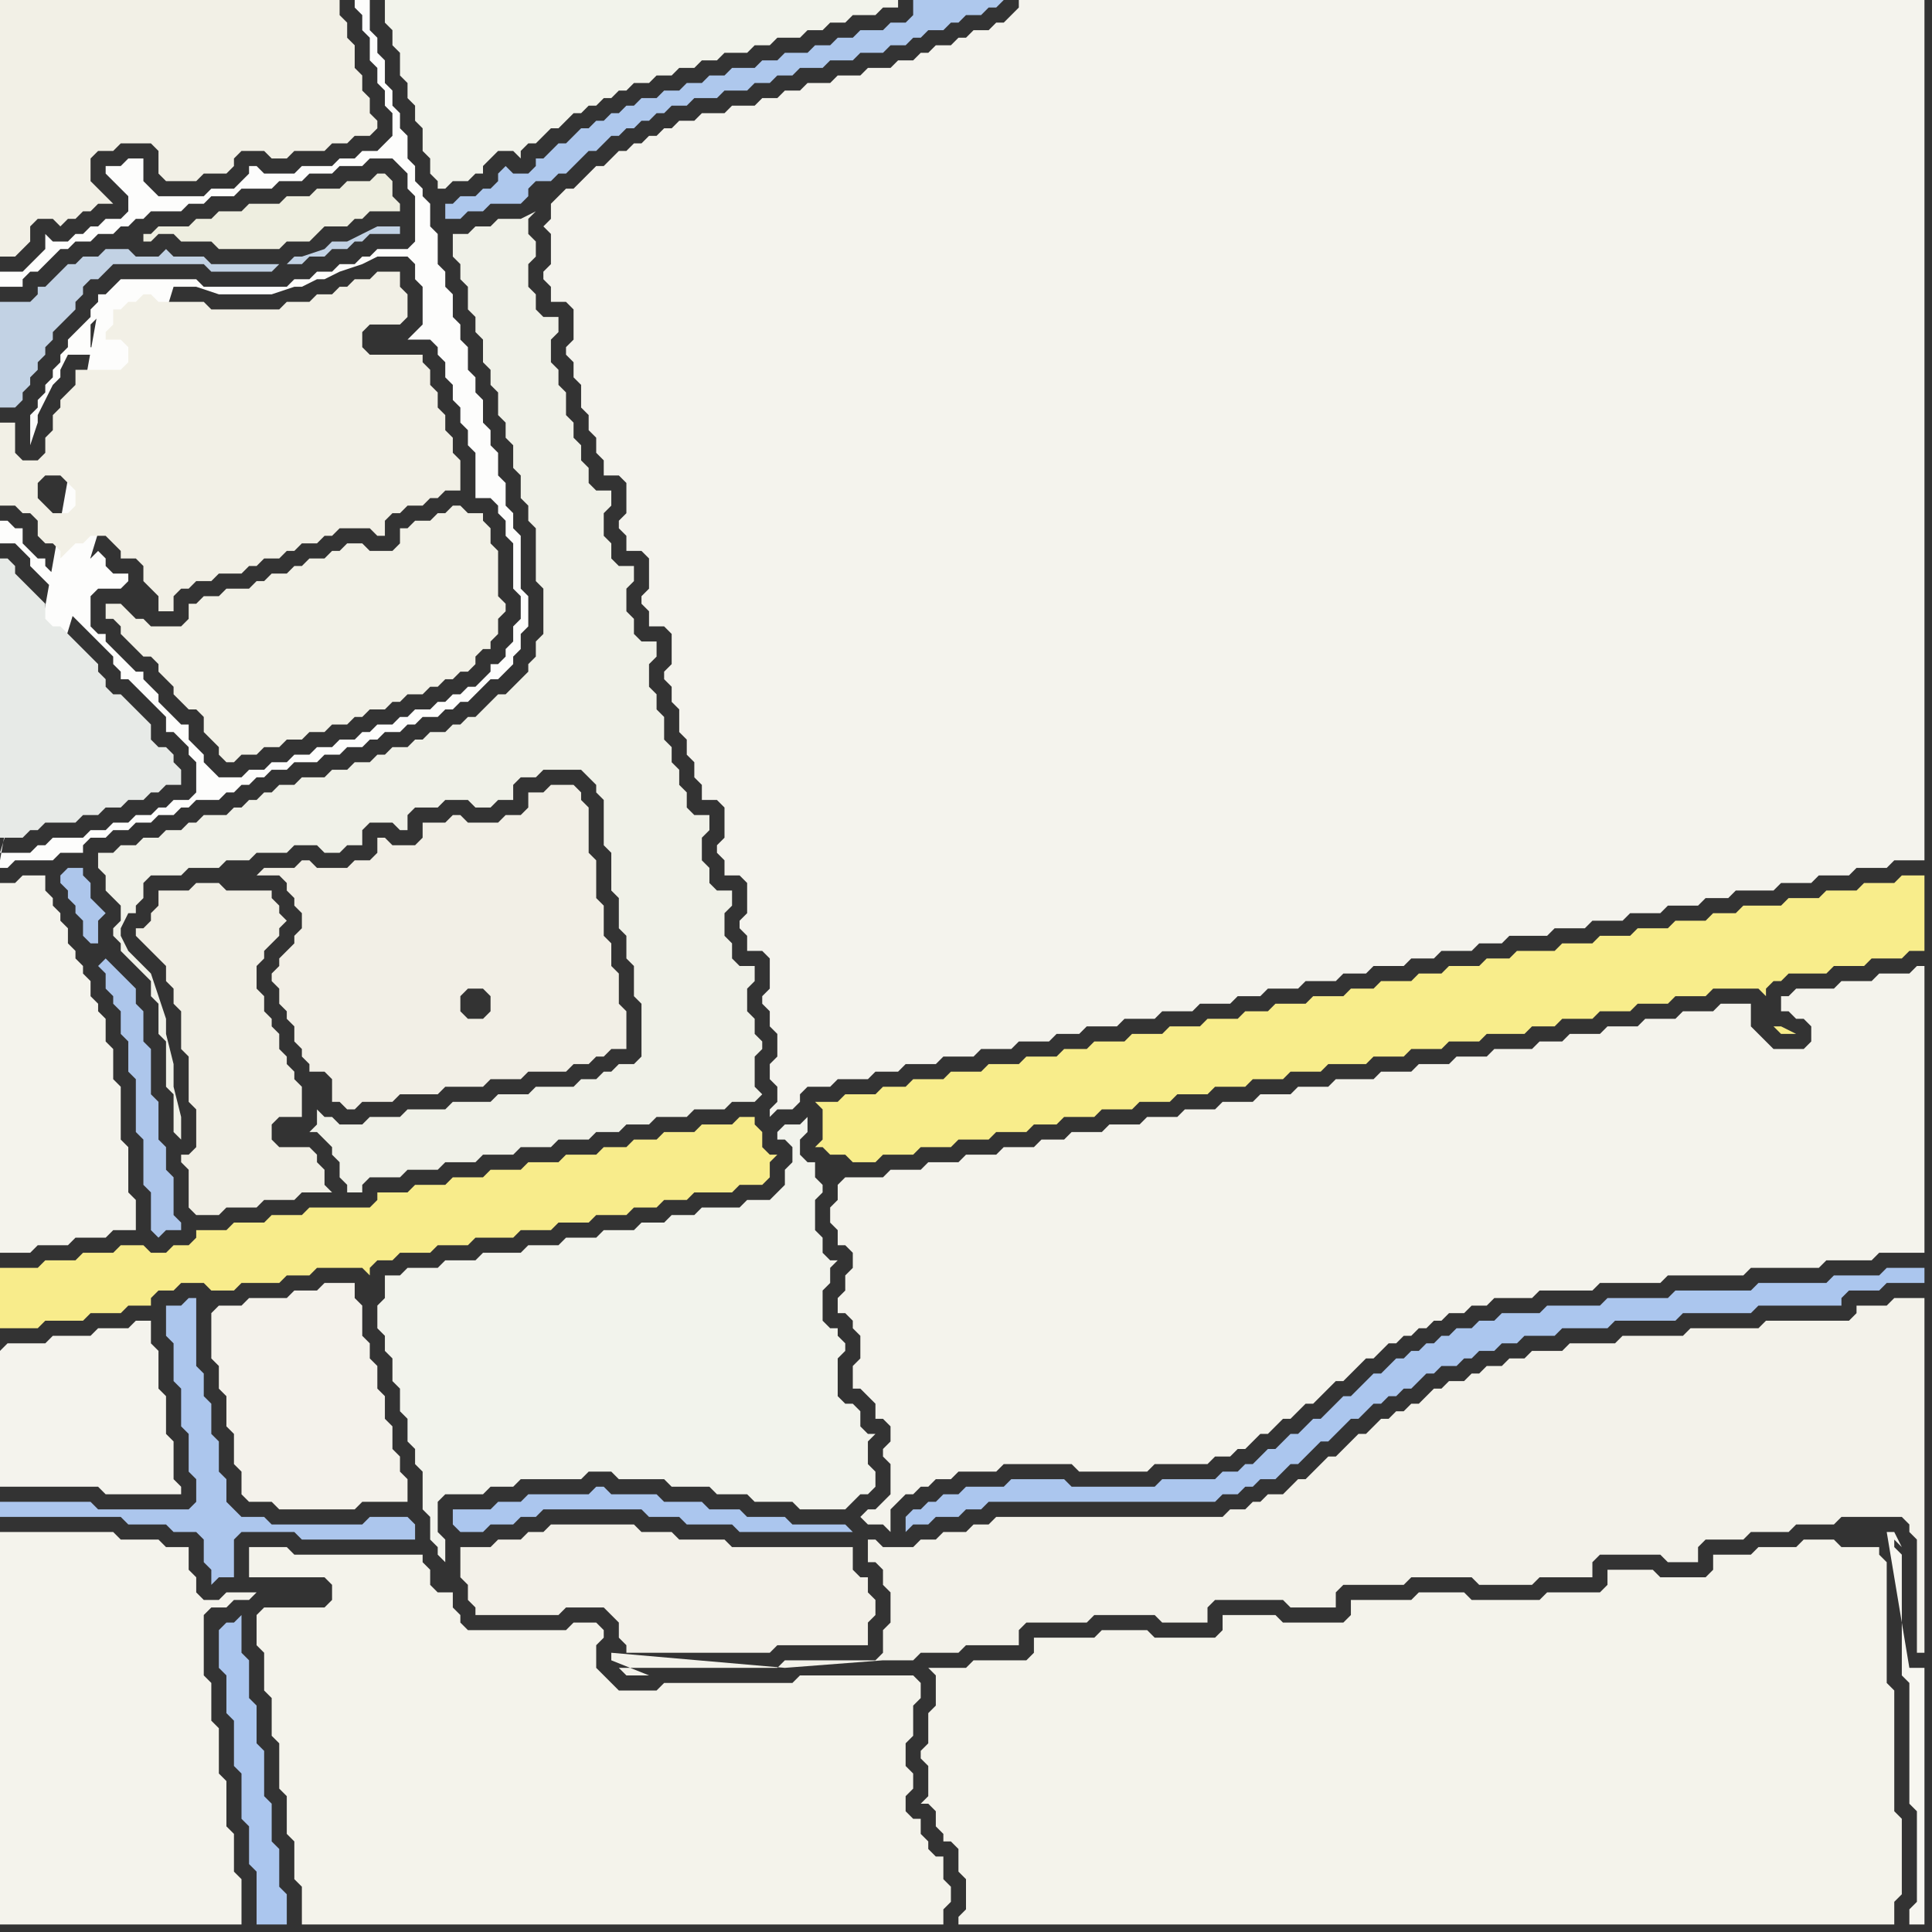 <svg width="256" height="256" xmlns="http://www.w3.org/2000/svg"><rect width="100%" height="100%" fill="#333333" stroke="none"/><script> 
var tempColor;
function hoverPath(evt){
obj = evt.target;
tempColor = obj.getAttribute("fill");
obj.setAttribute("fill","red");
//alert(tempColor);
//obj.setAttribute("stroke","red");}
function recoverPath(evt){
obj = evt.target;
obj.setAttribute("fill", tempColor);
//obj.setAttribute("stroke", tempColor);
}</script><path onmouseover="hoverPath(evt)" onmouseout="recoverPath(evt)" fill="rgb(173,198,235)" d="M  13,128l 0,0 1,1 0,2 1,1 0,1 1,1 0,3 1,1 0,4 1,1 0,7 1,1 0,6 1,1 0,5 1,1 1,-1 2,0 0,-1 -1,-1 0,-5 -1,-1 0,-3 -1,-1 0,-5 -1,-1 0,-6 -1,-1 0,-4 -1,-1 0,-2 -1,-1 -1,-1 -1,-1 -1,-1 -1,1 0,-6 1,-1 -1,-1 -1,-1 0,-2 -1,-1 0,-1 -2,0 -1,1 0,1 1,1 0,1 1,1 0,1 1,1 0,2 1,1 1,0Z"/>
<path onmouseover="hoverPath(evt)" onmouseout="recoverPath(evt)" fill="rgb(171,198,238)" d="M  29,216l 0,5 1,1 0,5 1,1 0,6 1,1 0,6 1,1 0,5 1,1 0,7 4,0 0,-4 -1,-1 0,-5 -1,-1 0,-5 -1,-1 0,-6 -1,-1 0,-5 -1,-1 0,-5 -1,-1 0,-5 -1,1 -1,0 -1,1Z"/>
<path onmouseover="hoverPath(evt)" onmouseout="recoverPath(evt)" fill="rgb(244,243,235)" d="M  34,216l 0,2 1,1 0,5 1,1 0,5 1,1 0,6 1,1 0,5 1,1 0,5 1,1 0,5 85,0 0,-2 1,-1 0,-2 -1,-1 0,-3 -1,0 -1,-1 0,-1 -1,-1 0,-2 -1,0 -1,-1 0,-2 1,-1 0,-2 -1,-1 0,-3 1,-1 0,-4 1,-1 0,-2 -1,-1 -15,0 -1,1 -17,0 -1,1 -5,0 -1,-1 -1,-1 -1,-1 0,-3 1,-1 0,-1 -1,-1 -3,0 -1,1 -13,0 -1,-1 0,-1 -1,-1 0,-2 -2,0 -1,-1 0,-2 -1,-1 0,-1 -17,0 -1,-1 -5,0 0,4 10,0 1,1 0,2 -1,1 -8,0 -1,1Z"/>
<path onmouseover="hoverPath(evt)" onmouseout="recoverPath(evt)" fill="rgb(248,237,139)" d="M  109,148l 0,3 -1,1 1,0 1,1 2,0 1,1 3,0 1,-1 4,0 1,-1 4,0 1,-1 4,0 1,-1 4,0 1,-1 3,0 1,-1 4,0 1,-1 4,0 1,-1 4,0 1,-1 4,0 1,-1 4,0 1,-1 4,0 1,-1 4,0 1,-1 5,0 1,-1 4,0 1,-1 4,0 1,-1 4,0 1,-1 5,0 1,-1 3,0 1,-1 4,0 1,-1 4,0 1,-1 4,0 1,-1 4,0 1,-1 6,0 1,1 0,-1 1,-1 1,0 1,-1 5,0 1,-1 4,0 1,-1 4,0 1,-1 2,0 0,-10 -3,0 -1,1 -4,0 -1,1 -4,0 -1,1 -4,0 -1,1 -5,0 -1,1 -3,0 -1,1 -4,0 -1,1 -4,0 -1,1 -4,0 -1,1 -4,0 -1,1 -5,0 -1,1 -3,0 -1,1 -4,0 -1,1 -3,0 -1,1 -4,0 -1,1 -3,0 -1,1 -4,0 -1,1 -4,0 -1,1 -3,0 -1,1 -4,0 -1,1 -4,0 -1,1 -4,0 -1,1 -4,0 -1,1 -3,0 -1,1 -4,0 -1,1 -4,0 -1,1 -4,0 -1,1 -4,0 -1,1 -3,0 -1,1 -4,0 -1,1 -3,0 1,1 0,1 126,-12 1,1 2,0 -2,-1 -1,0 -126,12Z"/>
<path onmouseover="hoverPath(evt)" onmouseout="recoverPath(evt)" fill="rgb(242,240,230)" d="M  1,0l -1,0 0,34 2,0 1,-1 0,0 1,-1 0,-2 1,-1 2,0 1,1 1,-1 1,0 1,-1 1,0 1,-1 2,0 -1,-1 0,0 -1,-1 -1,-1 0,-3 1,-1 2,0 1,-1 4,0 1,1 0,3 1,1 4,0 1,-1 3,0 1,-1 0,-1 1,-1 3,0 1,1 2,0 1,-1 4,0 1,-1 2,0 1,-1 2,0 1,-1 0,-1 -1,-1 0,-2 -1,-1 0,-2 -1,-1 0,-3 -1,-1 0,-2 -1,-1 0,-2Z"/>
<path onmouseover="hoverPath(evt)" onmouseout="recoverPath(evt)" fill="rgb(242,241,231)" d="M  18,86l 0,0 1,1 1,0 1,1 0,1 1,1 1,1 0,1 1,1 1,1 1,0 1,1 0,2 1,1 1,1 0,1 1,1 1,0 1,-1 2,0 1,-1 2,0 1,-1 2,0 1,-1 2,0 1,-1 2,0 1,-1 1,0 1,-1 2,0 1,-1 1,0 1,-1 2,0 1,-1 1,0 1,-1 1,0 1,-1 1,0 1,-1 0,-1 1,-1 1,0 0,-1 1,-1 0,-2 1,-1 0,-1 -1,-1 0,-6 -1,-1 0,-2 -1,-1 0,-1 -2,0 -1,-1 -1,0 -1,1 -1,0 -1,1 -2,0 -1,1 -1,0 0,2 -1,1 -3,0 -1,-1 -2,0 -1,1 -1,0 -1,1 -2,0 -1,1 -1,0 -1,1 -2,0 -1,1 -1,0 -1,1 -3,0 -1,1 -2,0 -1,1 -1,0 0,2 -1,1 -4,0 -1,-1 -1,0 -2,-2 -2,0 0,2 1,0 1,1 0,1 1,1 1,1Z"/>
<path onmouseover="hoverPath(evt)" onmouseout="recoverPath(evt)" fill="rgb(240,241,232)" d="M  52,156l 1,0 1,-1 4,0 1,-1 4,0 1,-1 4,0 1,-1 4,0 1,-1 4,0 1,-1 3,0 1,-1 3,0 1,-1 4,0 1,-1 4,0 1,-1 3,0 1,-1 -1,-1 0,-4 1,-1 0,-1 -1,-1 0,-2 -1,-1 0,-3 1,-1 0,-2 -2,0 -1,-1 0,-2 -1,-1 0,-3 1,-1 0,-2 -2,0 -1,-1 0,-2 -1,-1 0,-3 1,-1 0,-2 -2,0 -1,-1 0,-2 -1,-1 0,-2 -1,-1 0,-2 -1,-1 0,-3 -1,-1 0,-2 -1,-1 0,-3 1,-1 0,-2 -2,0 -1,-1 0,-2 -1,-1 0,-3 1,-1 0,-2 -2,0 -1,-1 0,-2 -1,-1 0,-3 1,-1 0,-2 -2,0 -1,-1 0,-2 -1,-1 0,-2 -1,-1 0,-2 -1,-1 0,-3 -1,-1 0,-2 -1,-1 0,-3 1,-1 0,-2 -2,0 -1,-1 0,-2 -1,-1 0,-3 1,-1 0,-2 -1,-1 0,-2 1,-1 -2,1 -3,0 -1,1 -2,0 -1,1 -2,0 0,3 1,1 0,2 1,1 0,3 1,1 0,2 1,1 0,3 1,1 0,2 1,1 0,3 1,1 0,2 1,1 0,3 1,1 0,3 1,1 0,2 1,1 0,7 1,1 0,6 -1,1 0,2 -1,1 0,1 -1,1 -1,1 -1,1 -1,0 -1,1 -1,1 -1,1 -1,0 -1,1 -1,0 -1,1 -2,0 -1,1 -1,0 -1,1 -2,0 -1,1 -1,0 -1,1 -2,0 -1,1 -2,0 -1,1 -3,0 -1,1 -2,0 -1,1 -1,0 -1,1 -1,0 -1,1 -1,0 -1,1 -3,0 -1,1 -1,0 -1,1 -2,0 -1,1 -2,0 -1,1 -2,0 -1,1 -2,0 0,2 1,1 0,2 1,1 1,1 0,2 -1,1 0,1 1,1 0,1 1,1 1,1 1,1 1,1 0,2 1,1 0,4 1,1 0,6 1,1 0,5 1,1 0,-3 -1,-4 0,-3 -1,-4 0,-2 -1,-3 -1,-3 -1,-1 0,0 -1,-1 -1,-1 -1,-2 0,-1 1,-2 1,0 0,-1 1,-1 0,-2 1,-1 4,0 1,-1 4,0 1,-1 3,0 1,-1 4,0 1,-1 3,0 1,1 2,0 1,-1 2,0 0,-2 1,-1 3,0 1,1 1,0 0,-2 1,-1 3,0 1,-1 3,0 1,1 2,0 1,-1 2,0 0,-2 1,-1 2,0 1,-1 5,0 1,1 1,1 0,1 1,1 0,6 1,1 0,5 1,1 0,4 1,1 0,3 1,1 0,4 1,1 0,7 -1,1 -2,0 -1,1 -1,0 -1,1 -2,0 -1,1 -5,0 -1,1 -4,0 -1,1 -5,0 -1,1 -5,0 -1,1 -4,0 -1,1 -3,0 -1,-1 -1,0 -1,-1 0,2 -1,1 1,0 1,1 0,0 1,1 0,1 1,1 0,2 1,1 0,1 2,0 0,-1 1,-1Z"/>
<path onmouseover="hoverPath(evt)" onmouseout="recoverPath(evt)" fill="rgb(242,243,236)" d="M  53,169l -2,0 0,3 -1,1 0,3 1,1 0,2 1,1 0,3 1,1 0,3 1,1 0,3 1,1 0,2 1,1 0,5 1,1 0,3 1,1 0,1 1,1 0,-3 -1,-1 0,-4 1,-1 5,0 1,-1 3,0 1,-1 8,0 1,-1 3,0 1,1 6,0 1,1 5,0 1,1 4,0 1,1 5,0 1,1 6,0 1,-1 1,-1 1,0 1,-1 0,-2 -1,-1 0,-3 1,-1 -1,0 -1,-1 0,-2 -1,-1 -1,0 -1,-1 0,-5 1,-1 0,-1 -1,-1 0,-1 -1,0 -1,-1 0,-4 1,-1 0,-2 1,-1 -1,0 -1,-1 0,-2 -1,-1 0,-4 1,-1 0,-1 -1,-1 0,-2 -1,0 -1,-1 0,-2 1,-1 0,-2 -1,1 -2,0 -1,1 0,1 1,0 1,1 0,2 -1,1 0,2 -1,1 -1,1 -3,0 -1,1 -5,0 -1,1 -3,0 -1,1 -3,0 -1,1 -4,0 -1,1 -4,0 -1,1 -4,0 -1,1 -5,0 -1,1 -4,0 -1,1 -4,0 -1,1Z"/>
<path onmouseover="hoverPath(evt)" onmouseout="recoverPath(evt)" fill="rgb(171,198,238)" d="M  61,200l -1,0 0,2 1,1 3,0 1,-1 3,0 1,-1 2,0 1,-1 13,0 1,1 4,0 1,1 6,0 1,1 15,0 -1,-1 -7,0 -1,-1 -5,0 -1,-1 -4,0 -1,-1 -5,0 -1,-1 -6,0 -1,-1 -1,0 -1,1 -8,0 -1,1 -3,0 -1,1Z"/>
<path onmouseover="hoverPath(evt)" onmouseout="recoverPath(evt)" fill="rgb(242,243,235)" d="M  63,0l -12,0 0,3 1,1 0,2 1,1 0,3 1,1 0,2 1,1 0,2 1,1 0,3 1,1 0,2 1,1 0,1 1,0 1,-1 2,0 1,-1 1,0 0,-1 1,-1 1,-1 2,0 1,1 0,-1 1,-1 1,0 1,-1 1,-1 1,0 1,-1 1,-1 1,0 1,-1 1,0 1,-1 1,0 1,-1 1,0 1,-1 2,0 1,-1 2,0 1,-1 2,0 1,-1 2,0 1,-1 3,0 1,-1 2,0 1,-1 3,0 1,-1 2,0 1,-1 2,0 1,-1 3,0 1,-1 2,0 0,-1Z"/>
<path onmouseover="hoverPath(evt)" onmouseout="recoverPath(evt)" fill="rgb(174,200,237)" d="M  72,21l -1,0 0,1 -1,1 -2,0 -1,-1 -1,1 0,1 -1,1 -1,0 -1,1 -2,0 -1,1 -1,0 0,2 2,0 1,-1 2,0 1,-1 4,0 1,-1 0,-1 1,-1 2,0 1,-1 1,0 1,-1 2,-2 1,0 2,-2 1,0 1,-1 1,0 1,-1 1,0 1,-1 1,0 1,-1 2,0 1,-1 3,0 1,-1 3,0 1,-1 2,0 1,-1 2,0 1,-1 3,0 1,-1 3,0 1,-1 3,0 1,-1 2,0 1,-1 1,0 1,-1 2,0 1,-1 1,0 1,-1 2,0 1,-1 1,0 1,-1 -12,0 0,2 -1,1 -2,0 -1,1 -3,0 -1,1 -2,0 -1,1 -2,0 -1,1 -3,0 -1,1 -2,0 -1,1 -3,0 -1,1 -2,0 -1,1 -2,0 -1,1 -2,0 -1,1 -2,0 -1,1 -1,0 -1,1 -1,0 -1,1 -1,0 -1,1 -1,0 -1,1 -1,1 -1,0 -1,1 -1,1Z"/>
<path onmouseover="hoverPath(evt)" onmouseout="recoverPath(evt)" fill="rgb(244,243,236)" d="M  111,157l 0,2 -1,1 0,2 1,1 0,2 1,0 1,1 0,2 -1,1 0,2 -1,1 0,2 1,0 1,1 0,1 1,1 0,3 -1,1 0,3 1,0 1,1 1,1 0,2 1,0 1,1 0,2 -1,1 0,1 1,1 0,4 -1,1 -1,1 -1,0 -1,1 1,1 2,0 1,1 0,-3 1,-1 1,-1 1,0 1,-1 1,0 1,-1 2,0 1,-1 5,0 1,-1 9,0 1,1 9,0 1,-1 7,0 1,-1 2,0 1,-1 1,0 1,-1 1,-1 1,0 1,-1 1,-1 1,0 1,-1 1,-1 1,0 1,-1 1,-1 1,-1 1,0 1,-1 1,-1 1,-1 1,0 1,-1 1,-1 1,0 1,-1 1,0 1,-1 1,0 1,-1 1,0 1,-1 2,0 1,-1 2,0 1,-1 5,0 1,-1 7,0 1,-1 8,0 1,-1 10,0 1,-1 9,0 1,-1 6,0 1,-1 6,0 0,-38 -1,0 -1,1 -4,0 -1,1 -4,0 -1,1 -5,0 -1,1 -1,0 0,2 1,0 1,1 1,0 1,1 0,2 -1,1 -4,0 -1,-1 -1,-1 -1,-1 0,-3 -4,0 -1,1 -4,0 -1,1 -4,0 -1,1 -4,0 -1,1 -4,0 -1,1 -3,0 -1,1 -5,0 -1,1 -4,0 -1,1 -4,0 -1,1 -4,0 -1,1 -5,0 -1,1 -4,0 -1,1 -4,0 -1,1 -4,0 -1,1 -4,0 -1,1 -4,0 -1,1 -4,0 -1,1 -4,0 -1,1 -3,0 -1,1 -4,0 -1,1 -4,0 -1,1 -4,0 -1,1 -4,0 -1,1 -5,0 -1,1Z"/>
<path onmouseover="hoverPath(evt)" onmouseout="recoverPath(evt)" fill="rgb(171,198,238)" d="M  120,201l 0,2 1,-1 2,0 1,-1 3,0 1,-1 2,0 1,-1 30,0 1,-1 2,0 1,-1 1,0 1,-1 2,0 2,-2 1,0 1,-1 1,-1 1,-1 1,0 1,-1 1,-1 1,-1 1,0 1,-1 1,-1 1,0 1,-1 1,0 1,-1 1,0 1,-1 1,-1 1,0 1,-1 2,0 1,-1 1,0 1,-1 2,0 1,-1 2,0 1,-1 4,0 1,-1 6,0 1,-1 8,0 1,-1 9,0 1,-1 11,0 0,-1 1,-1 4,0 1,-1 5,0 0,-2 -5,0 -1,1 -6,0 -1,1 -9,0 -1,1 -10,0 -1,1 -8,0 -1,1 -7,0 -1,1 -5,0 -1,1 -2,0 -1,1 -2,0 -1,1 -1,0 -1,1 -1,0 -1,1 -1,0 -1,1 -1,0 -1,1 -1,1 -1,0 -3,3 -1,0 -2,2 -1,1 -1,0 -1,1 -1,1 -1,0 -1,1 -1,1 -1,0 -1,1 -1,1 -1,0 -1,1 -2,0 -1,1 -7,0 -1,1 -11,0 -1,-1 -7,0 -1,1 -5,0 -1,1 -2,0 -1,1 -1,0 -1,1 -1,0 -1,1Z"/>
<path onmouseover="hoverPath(evt)" onmouseout="recoverPath(evt)" fill="rgb(253,253,252)" d="M  0,114l 0,1 1,0 1,-1 5,0 1,-1 3,0 0,-1 1,-1 2,0 1,-1 2,0 1,-1 2,0 1,-1 2,0 1,-1 1,0 1,-1 3,0 1,-1 1,0 1,-1 1,0 1,-1 1,0 1,-1 2,0 1,-1 3,0 1,-1 2,0 1,-1 2,0 1,-1 1,0 1,-1 2,0 1,-1 1,0 1,-1 2,0 1,-1 1,0 1,-1 1,0 1,-1 1,-1 1,-1 1,0 1,-1 1,-1 0,-1 1,-1 0,-2 1,-1 0,-4 -1,-1 0,-7 -1,-1 0,-2 -1,-1 0,-3 -1,-1 0,-3 -1,-1 0,-2 -1,-1 0,-3 -1,-1 0,-2 -1,-1 0,-3 -1,-1 0,-2 -1,-1 0,-3 -1,-1 0,-2 -1,-1 0,-4 -1,-1 0,-3 -1,-1 0,-1 -1,-1 0,-2 -1,-1 0,-3 -1,-1 0,-2 -1,-1 0,-2 -1,-1 0,-3 -1,-1 0,-2 -1,-1 0,-4 -2,0 0,1 1,1 0,2 1,1 0,3 1,1 0,2 1,1 0,2 1,1 0,3 -1,1 -1,1 -2,0 -1,1 -2,0 -1,1 -4,0 -1,1 -4,0 -1,-1 -1,0 0,1 -1,1 -1,1 -3,0 -1,1 -6,0 -1,-1 -1,-1 0,-3 -2,0 -1,1 -2,0 0,1 1,1 0,0 1,1 1,1 0,2 -1,1 -2,0 -1,1 -1,0 -1,1 -1,0 -1,1 -2,0 -1,-1 0,2 -3,3 -3,0 0,2 3,0 0,-1 1,-1 1,0 1,-1 1,-1 1,-1 1,0 1,-1 2,0 1,-1 2,0 1,-1 1,0 1,-1 1,0 1,-1 4,0 1,-1 2,0 1,-1 3,0 1,-1 4,0 1,-1 3,0 1,-1 3,0 1,-1 3,0 1,-1 3,0 1,1 1,1 0,2 1,1 0,6 -1,1 -4,0 -1,1 -1,0 -1,1 -2,0 -1,1 -2,0 -1,1 -2,0 -1,1 -11,0 -1,-1 -10,0 -1,1 -1,1 -1,0 0,1 -1,1 0,1 -1,1 -1,1 -1,1 0,1 -1,1 0,1 -1,1 0,1 -1,1 0,1 -1,1 0,1 -1,1 0,4 1,-3 0,-1 1,-2 1,-2 1,-1 0,-1 1,-2 6,0 -3,-1 0,-3 1,-1 0,-1 -13,73 23,-76 3,0 3,1 7,0 3,-1 1,0 2,-1 1,0 2,-1 3,-1 2,-1 4,0 1,1 0,2 1,1 0,5 -1,1 -1,1 3,0 1,1 0,1 1,1 0,2 1,1 0,2 1,1 0,2 1,1 0,2 1,1 0,6 2,0 1,1 0,1 1,1 0,2 1,1 0,6 1,1 0,3 -1,1 0,2 -1,1 0,1 -1,1 -1,0 0,1 -1,1 -1,1 -1,0 -1,1 -1,0 -1,1 -1,0 -1,1 -2,0 -1,1 -1,0 -1,1 -2,0 -1,1 -1,0 -1,1 -2,0 -1,1 -2,0 -1,1 -2,0 -1,1 -2,0 -1,1 -2,0 -1,1 -3,0 -1,-1 -1,-1 0,-1 -1,-1 -1,-1 0,-2 -1,0 -1,-1 -1,-1 -1,-1 0,-1 -1,-1 -1,-1 0,-1 -1,0 -1,-1 -1,-1 -1,-1 -1,-1 0,-1 -1,0 -1,-1 0,-4 1,-1 3,0 1,-1 0,-1 -2,0 -1,-1 0,-1 -1,-1 -1,1 -1,0 -1,1 -1,1 -2,0 -1,-1 0,-1 -1,0 -1,-1 -1,-1 0,-2 -1,0 -1,-1 -1,0 0,3 2,0 1,1 1,1 0,1 1,1 1,1 1,1 1,1 0,2 1,0 1,1 1,1 2,2 1,1 1,1 0,1 1,1 0,1 1,0 1,1 1,1 1,1 1,1 1,1 0,2 1,0 1,1 1,1 0,1 1,1 0,4 -1,1 -2,0 -1,1 -1,0 -1,1 -2,0 -1,1 -2,0 -1,1 -2,0 -1,1 -4,0 -1,1 -1,0 -1,1 -4,0 23,-75 -23,76Z"/>
<path onmouseover="hoverPath(evt)" onmouseout="recoverPath(evt)" fill="rgb(248,236,139)" d="M  0,170l 0,6 5,0 1,-1 5,0 1,-1 4,0 1,-1 3,0 0,-1 1,-1 2,0 1,-1 3,0 1,1 3,0 1,-1 5,0 1,-1 3,0 1,-1 6,0 1,1 0,-1 1,-1 2,0 1,-1 4,0 1,-1 4,0 1,-1 5,0 1,-1 4,0 1,-1 4,0 1,-1 4,0 1,-1 3,0 1,-1 3,0 1,-1 5,0 1,-1 3,0 1,-1 0,-2 1,-1 -1,0 -1,-1 0,-2 -1,-1 0,-1 -2,0 -1,1 -4,0 -1,1 -4,0 -1,1 -3,0 -1,1 -3,0 -1,1 -4,0 -1,1 -4,0 -1,1 -4,0 -1,1 -4,0 -1,1 -4,0 -1,1 -4,0 0,1 -1,1 -8,0 -1,1 -4,0 -1,1 -4,0 -1,1 -4,0 0,1 -1,1 -2,0 -1,1 -2,0 -1,-1 -3,0 -1,1 -4,0 -1,1 -4,0 -1,1 -5,0Z"/>
<path onmouseover="hoverPath(evt)" onmouseout="recoverPath(evt)" fill="rgb(244,242,235)" d="M  28,174l 0,6 1,1 0,3 1,1 0,4 1,1 0,4 1,1 0,3 1,1 3,0 1,1 10,0 1,-1 6,0 0,-3 -1,-1 0,-2 -1,-1 0,-3 -1,-1 0,-3 -1,-1 0,-3 -1,-1 0,-2 -1,-1 0,-4 -1,-1 0,-2 -4,0 -1,1 -3,0 -1,1 -5,0 -1,1 -3,0 -1,1Z"/>
<path onmouseover="hoverPath(evt)" onmouseout="recoverPath(evt)" fill="rgb(242,239,230)" d="M  64,131l 0,0 1,1 0,2 -1,1 -2,0 -1,-1 0,-2 1,-1 2,0 -11,-19 -1,0 -1,-1 -1,0 0,2 -1,1 -2,0 -1,1 -4,0 -1,-1 -1,0 -1,1 -4,0 -1,1 3,0 1,1 0,1 1,1 0,1 1,1 0,2 -1,1 0,1 -1,1 -1,1 0,1 -1,1 0,1 1,1 0,2 1,1 0,1 1,1 0,2 1,1 0,1 1,1 0,1 2,0 1,1 0,3 1,0 1,1 1,0 1,-1 4,0 1,-1 5,0 1,-1 5,0 1,-1 4,0 1,-1 5,0 1,-1 2,0 1,-1 1,0 1,-1 2,0 0,-5 -1,-1 0,-4 -1,-1 0,-3 -1,-1 0,-4 -1,-1 0,-5 -1,-1 0,-6 -1,-1 0,-1 -1,-1 -3,0 -1,1 -2,0 0,2 -1,1 -2,0 -1,1 -4,0 -1,-1 -1,0 -1,1 -3,0 0,2 -1,1 -2,0 11,19Z"/>
<path onmouseover="hoverPath(evt)" onmouseout="recoverPath(evt)" fill="rgb(243,241,233)" d="M  62,205l -1,0 0,4 1,1 0,2 1,1 0,1 11,0 1,-1 5,0 1,1 1,1 0,2 1,1 0,1 19,0 1,-1 12,0 0,-3 1,-1 0,-2 -1,-1 0,-2 -1,0 -1,-1 0,-3 -16,0 -1,-1 -6,0 -1,-1 -4,0 -1,-1 -11,0 -1,1 -2,0 -1,1 -3,0 -1,1Z"/>
<path onmouseover="hoverPath(evt)" onmouseout="recoverPath(evt)" fill="rgb(243,242,234)" d="M  131,202l -2,0 -1,1 -3,0 -1,1 -2,0 -1,1 -4,0 -1,-1 -1,0 0,3 1,0 1,1 0,2 1,1 0,4 -1,1 0,3 -1,1 -12,0 -1,1 -21,0 1,1 3,0 -5,-2 0,-1 23,2 13,-1 4,0 1,-1 5,0 1,-1 7,0 0,-2 1,-1 8,0 1,-1 8,0 1,1 6,0 0,-2 1,-1 9,0 1,1 6,0 0,-2 1,-1 8,0 1,-1 8,0 1,1 7,0 1,-1 7,0 0,-2 1,-1 8,0 1,1 4,0 0,-2 1,-1 5,0 1,-1 5,0 1,-1 5,0 1,-1 8,0 1,1 0,1 1,1 0,15 1,0 0,-47 -4,0 -1,1 -4,0 0,1 -1,1 -11,0 -1,1 -9,0 -1,1 -8,0 -1,1 -6,0 -1,1 -4,0 -1,1 -2,0 -1,1 -2,0 -1,1 -1,0 -1,1 -2,0 -1,1 -1,0 -1,1 -1,1 -1,0 -1,1 -1,0 -1,1 -1,0 -1,1 -1,1 -1,0 -1,1 -1,1 -1,1 -1,0 -1,1 -1,1 -1,1 -1,0 -1,1 -1,1 -2,0 -1,1 -1,0 -1,1 -2,0 -1,1 -30,0 -1,1Z"/>
<path onmouseover="hoverPath(evt)" onmouseout="recoverPath(evt)" fill="rgb(244,243,236)" d="M  0,119l 0,47 4,0 1,-1 4,0 1,-1 4,0 1,-1 3,0 0,-4 -1,-1 0,-6 -1,-1 0,-7 -1,-1 0,-4 -1,-1 0,-3 -1,-1 0,-1 -1,-1 0,-2 -1,-1 0,-1 -1,-1 0,-1 -1,-1 0,-2 -1,-1 0,-1 -1,-1 0,-1 -1,-1 0,-2 -3,0 -1,1 -2,0Z"/>
<path onmouseover="hoverPath(evt)" onmouseout="recoverPath(evt)" fill="rgb(244,243,237)" d="M  0,179l 0,18 13,0 1,1 10,0 0,-1 -1,-1 0,-5 -1,-1 0,-5 -1,-1 0,-5 -1,-1 0,-3 -2,0 -1,1 -4,0 -1,1 -5,0 -1,1 -5,0 -1,1Z"/>
<path onmouseover="hoverPath(evt)" onmouseout="recoverPath(evt)" fill="rgb(172,198,237)" d="M  1,199l -1,0 0,2 16,0 1,1 5,0 1,1 3,0 1,1 0,3 1,1 0,2 1,-1 2,0 0,-5 1,-1 7,0 1,1 15,0 0,-2 -1,-1 -5,0 -1,1 -12,0 -1,-1 -3,0 -1,-1 -1,-1 0,-3 -1,-1 0,-4 -1,-1 0,-4 -1,-1 0,-3 -1,-1 0,-9 -1,0 -1,1 -2,0 0,4 1,1 0,5 1,1 0,5 1,1 0,5 1,1 0,3 -1,1 -12,0 -1,-1Z"/>
<path onmouseover="hoverPath(evt)" onmouseout="recoverPath(evt)" fill="rgb(244,243,236)" d="M  0,219l 0,36 32,0 0,-6 -1,-1 0,-5 -1,-1 0,-6 -1,-1 0,-6 -1,-1 0,-5 -1,-1 0,-8 1,-1 2,0 1,-1 2,0 1,-1 -4,0 -1,1 -2,0 -1,-1 0,-2 -1,-1 0,-3 -3,0 -1,-1 -5,0 -1,-1 -15,0Z"/>
<path onmouseover="hoverPath(evt)" onmouseout="recoverPath(evt)" fill="rgb(231,234,231)" d="M  2,111l 1,0 1,-1 1,0 1,-1 4,0 1,-1 2,0 1,-1 2,0 1,-1 2,0 1,-1 1,0 1,-1 2,0 0,-2 -1,-1 0,-1 -1,-1 -1,0 -1,-1 0,-2 -1,-1 -1,-1 -1,-1 -1,-1 -1,0 -1,-1 0,-1 -1,-1 0,-1 -1,-1 -1,-1 -2,-2 -1,-1 -1,0 -1,-1 0,-2 -2,-2 -1,-1 -1,-1 0,-1 -1,-1 -1,0 0,37Z"/>
<path onmouseover="hoverPath(evt)" onmouseout="recoverPath(evt)" fill="rgb(242,240,230)" d="M  10,51l 0,0 -1,1 -1,1 0,1 -1,1 0,2 -1,1 0,2 -1,1 -2,0 -1,-1 0,-4 -2,0 0,11 2,0 1,1 1,0 1,1 0,2 1,1 1,0 1,1 0,1 1,-1 0,0 1,-1 1,0 1,-1 2,0 1,1 1,1 0,1 2,0 1,1 0,2 1,1 1,1 0,2 2,0 0,-2 1,-1 1,0 1,-1 2,0 1,-1 3,0 1,-1 1,0 1,-1 2,0 1,-1 1,0 1,-1 2,0 1,-1 1,0 1,-1 4,0 1,1 1,0 0,-2 1,-1 1,0 1,-1 2,0 1,-1 1,0 1,-1 2,0 0,-4 -1,-1 0,-2 -1,-1 0,-2 -1,-1 0,-2 -1,-1 0,-2 -1,-1 0,-1 -7,0 -1,-1 0,-2 1,-1 4,0 1,-1 0,-3 -1,-1 0,-2 -3,0 -1,1 -2,0 -1,1 -1,0 -1,1 -2,0 -1,1 -3,0 -1,1 -9,0 -1,-1 -6,0 -1,-1 -1,0 -1,1 -1,0 -1,1 -1,0 0,2 -1,1 0,1 2,0 1,1 0,2 -1,1 -6,0 0,2 -3,17 -1,-1 -1,-1 0,-2 1,-1 2,0 1,1 1,1 0,2 -1,1 -2,0 3,-17Z"/>
<path onmouseover="hoverPath(evt)" onmouseout="recoverPath(evt)" fill="rgb(241,239,229)" d="M  30,118l 0,0 -1,-1 -3,0 -1,1 -4,0 0,2 -1,1 0,1 -1,1 -1,0 0,1 1,1 0,0 1,1 1,1 1,1 0,2 1,1 0,2 1,1 0,5 1,1 0,6 1,1 0,5 -1,1 -1,0 0,1 1,1 0,5 1,1 3,0 1,-1 4,0 1,-1 4,0 1,-1 4,0 -1,-1 0,-2 -1,-1 0,-1 -1,-1 -4,0 -1,-1 0,-2 1,-1 3,0 0,-4 -1,-1 0,-1 -1,-1 0,-1 -1,-1 0,-2 -1,-1 0,-1 -1,-1 0,-2 -1,-1 0,-3 1,-1 0,-1 1,-1 1,-1 0,-1 1,-1 -1,-1 0,-1 -1,-1 0,-1Z"/>
<path onmouseover="hoverPath(evt)" onmouseout="recoverPath(evt)" fill="rgb(238,238,224)" d="M  35,27l -2,0 -1,1 -3,0 -1,1 -2,0 -1,1 -4,0 -1,1 -1,0 0,1 1,0 1,-1 2,0 1,1 4,0 1,1 8,0 1,-1 3,0 1,-1 1,-1 3,0 1,-1 1,0 1,-1 4,0 0,-1 -1,-1 0,-2 -1,-1 -1,0 -1,1 -3,0 -1,1 -3,0 -1,1 -3,0 -1,1Z"/>
<path onmouseover="hoverPath(evt)" onmouseout="recoverPath(evt)" fill="rgb(194,210,228)" d="M  37,35l -9,0 -1,-1 -4,0 -1,-1 -1,1 -3,0 -1,-1 -3,0 -1,1 -2,0 -1,1 -1,0 -3,3 -1,0 0,1 -1,1 -4,0 0,14 2,0 1,-1 0,-1 1,-1 0,-1 1,-1 0,-1 1,-1 0,-1 1,-1 0,-1 1,-1 1,-1 1,-1 0,-1 1,-1 0,-1 1,-1 1,0 1,-1 1,-1 12,0 1,1 8,0 1,-1 3,0 1,-1 2,0 1,-1 2,0 1,-1 1,0 1,-1 4,0 0,-1 -3,0 -2,1 -2,1 -2,0 -1,1 0,0 -3,1 -1,0 -1,1Z"/>
<path onmouseover="hoverPath(evt)" onmouseout="recoverPath(evt)" fill="rgb(244,243,237)" d="M  73,27l 0,2 -1,1 1,1 0,4 -1,1 0,1 1,1 0,2 2,0 1,1 0,4 -1,1 0,1 1,1 0,2 1,1 0,3 1,1 0,2 1,1 0,2 1,1 0,2 2,0 1,1 0,4 -1,1 0,1 1,1 0,2 2,0 1,1 0,4 -1,1 0,1 1,1 0,2 2,0 1,1 0,4 -1,1 0,1 1,1 0,2 1,1 0,3 1,1 0,2 1,1 0,2 1,1 0,2 2,0 1,1 0,4 -1,1 0,1 1,1 0,2 2,0 1,1 0,4 -1,1 0,1 1,1 0,2 2,0 1,1 0,4 -1,1 0,1 1,1 0,2 1,1 0,3 -1,1 0,2 1,1 0,2 -1,1 0,1 1,-1 2,0 1,-1 0,-1 1,-1 3,0 1,-1 4,0 1,-1 3,0 1,-1 4,0 1,-1 4,0 1,-1 4,0 1,-1 4,0 1,-1 3,0 1,-1 4,0 1,-1 4,0 1,-1 4,0 1,-1 4,0 1,-1 3,0 1,-1 4,0 1,-1 4,0 1,-1 3,0 1,-1 4,0 1,-1 3,0 1,-1 4,0 1,-1 3,0 1,-1 5,0 1,-1 4,0 1,-1 4,0 1,-1 4,0 1,-1 4,0 1,-1 3,0 1,-1 5,0 1,-1 4,0 1,-1 4,0 1,-1 4,0 1,-1 4,0 0,-114 -120,0 0,1 -2,2 -1,0 -1,1 -2,0 -1,1 -1,0 -1,1 -2,0 -1,1 -1,0 -1,1 -2,0 -1,1 -3,0 -1,1 -3,0 -1,1 -3,0 -1,1 -2,0 -1,1 -2,0 -1,1 -3,0 -1,1 -3,0 -1,1 -2,0 -1,1 -1,0 -1,1 -1,0 -1,1 -1,0 -1,1 -1,0 -1,1 -1,1 -1,0 -2,2 -1,1 -1,0 -1,1 -1,1Z"/>
<path onmouseover="hoverPath(evt)" onmouseout="recoverPath(evt)" fill="rgb(244,243,235)" d="M  124,223l 0,3 -1,1 0,4 -1,1 0,1 1,1 0,4 -1,1 1,0 1,1 0,2 1,1 0,1 1,0 1,1 0,3 1,1 0,4 -1,1 0,1 124,0 0,-3 1,-1 0,-10 -1,-1 0,-16 -1,-1 0,-16 -1,-1 0,-1 -5,0 -1,-1 -4,0 -1,1 -5,0 -1,1 -5,0 0,2 -1,1 -6,0 -1,-1 -6,0 0,2 -1,1 -7,0 -1,1 -9,0 -1,-1 -6,0 -1,1 -8,0 0,2 -1,1 -8,0 -1,-1 -7,0 0,2 -1,1 -8,0 -1,-1 -6,0 -1,1 -8,0 0,2 -1,1 -7,0 -1,1 -5,0 1,1Z"/>
<path onmouseover="hoverPath(evt)" onmouseout="recoverPath(evt)" fill="rgb(247,246,240)" d="M  250,203l 0,0 1,1 0,1 1,1 0,16 1,1 0,16 1,1 0,12 -1,1 0,2 2,0 0,-34 -2,0 -3,-18 2,2 -1,-2Z"/>
</svg>